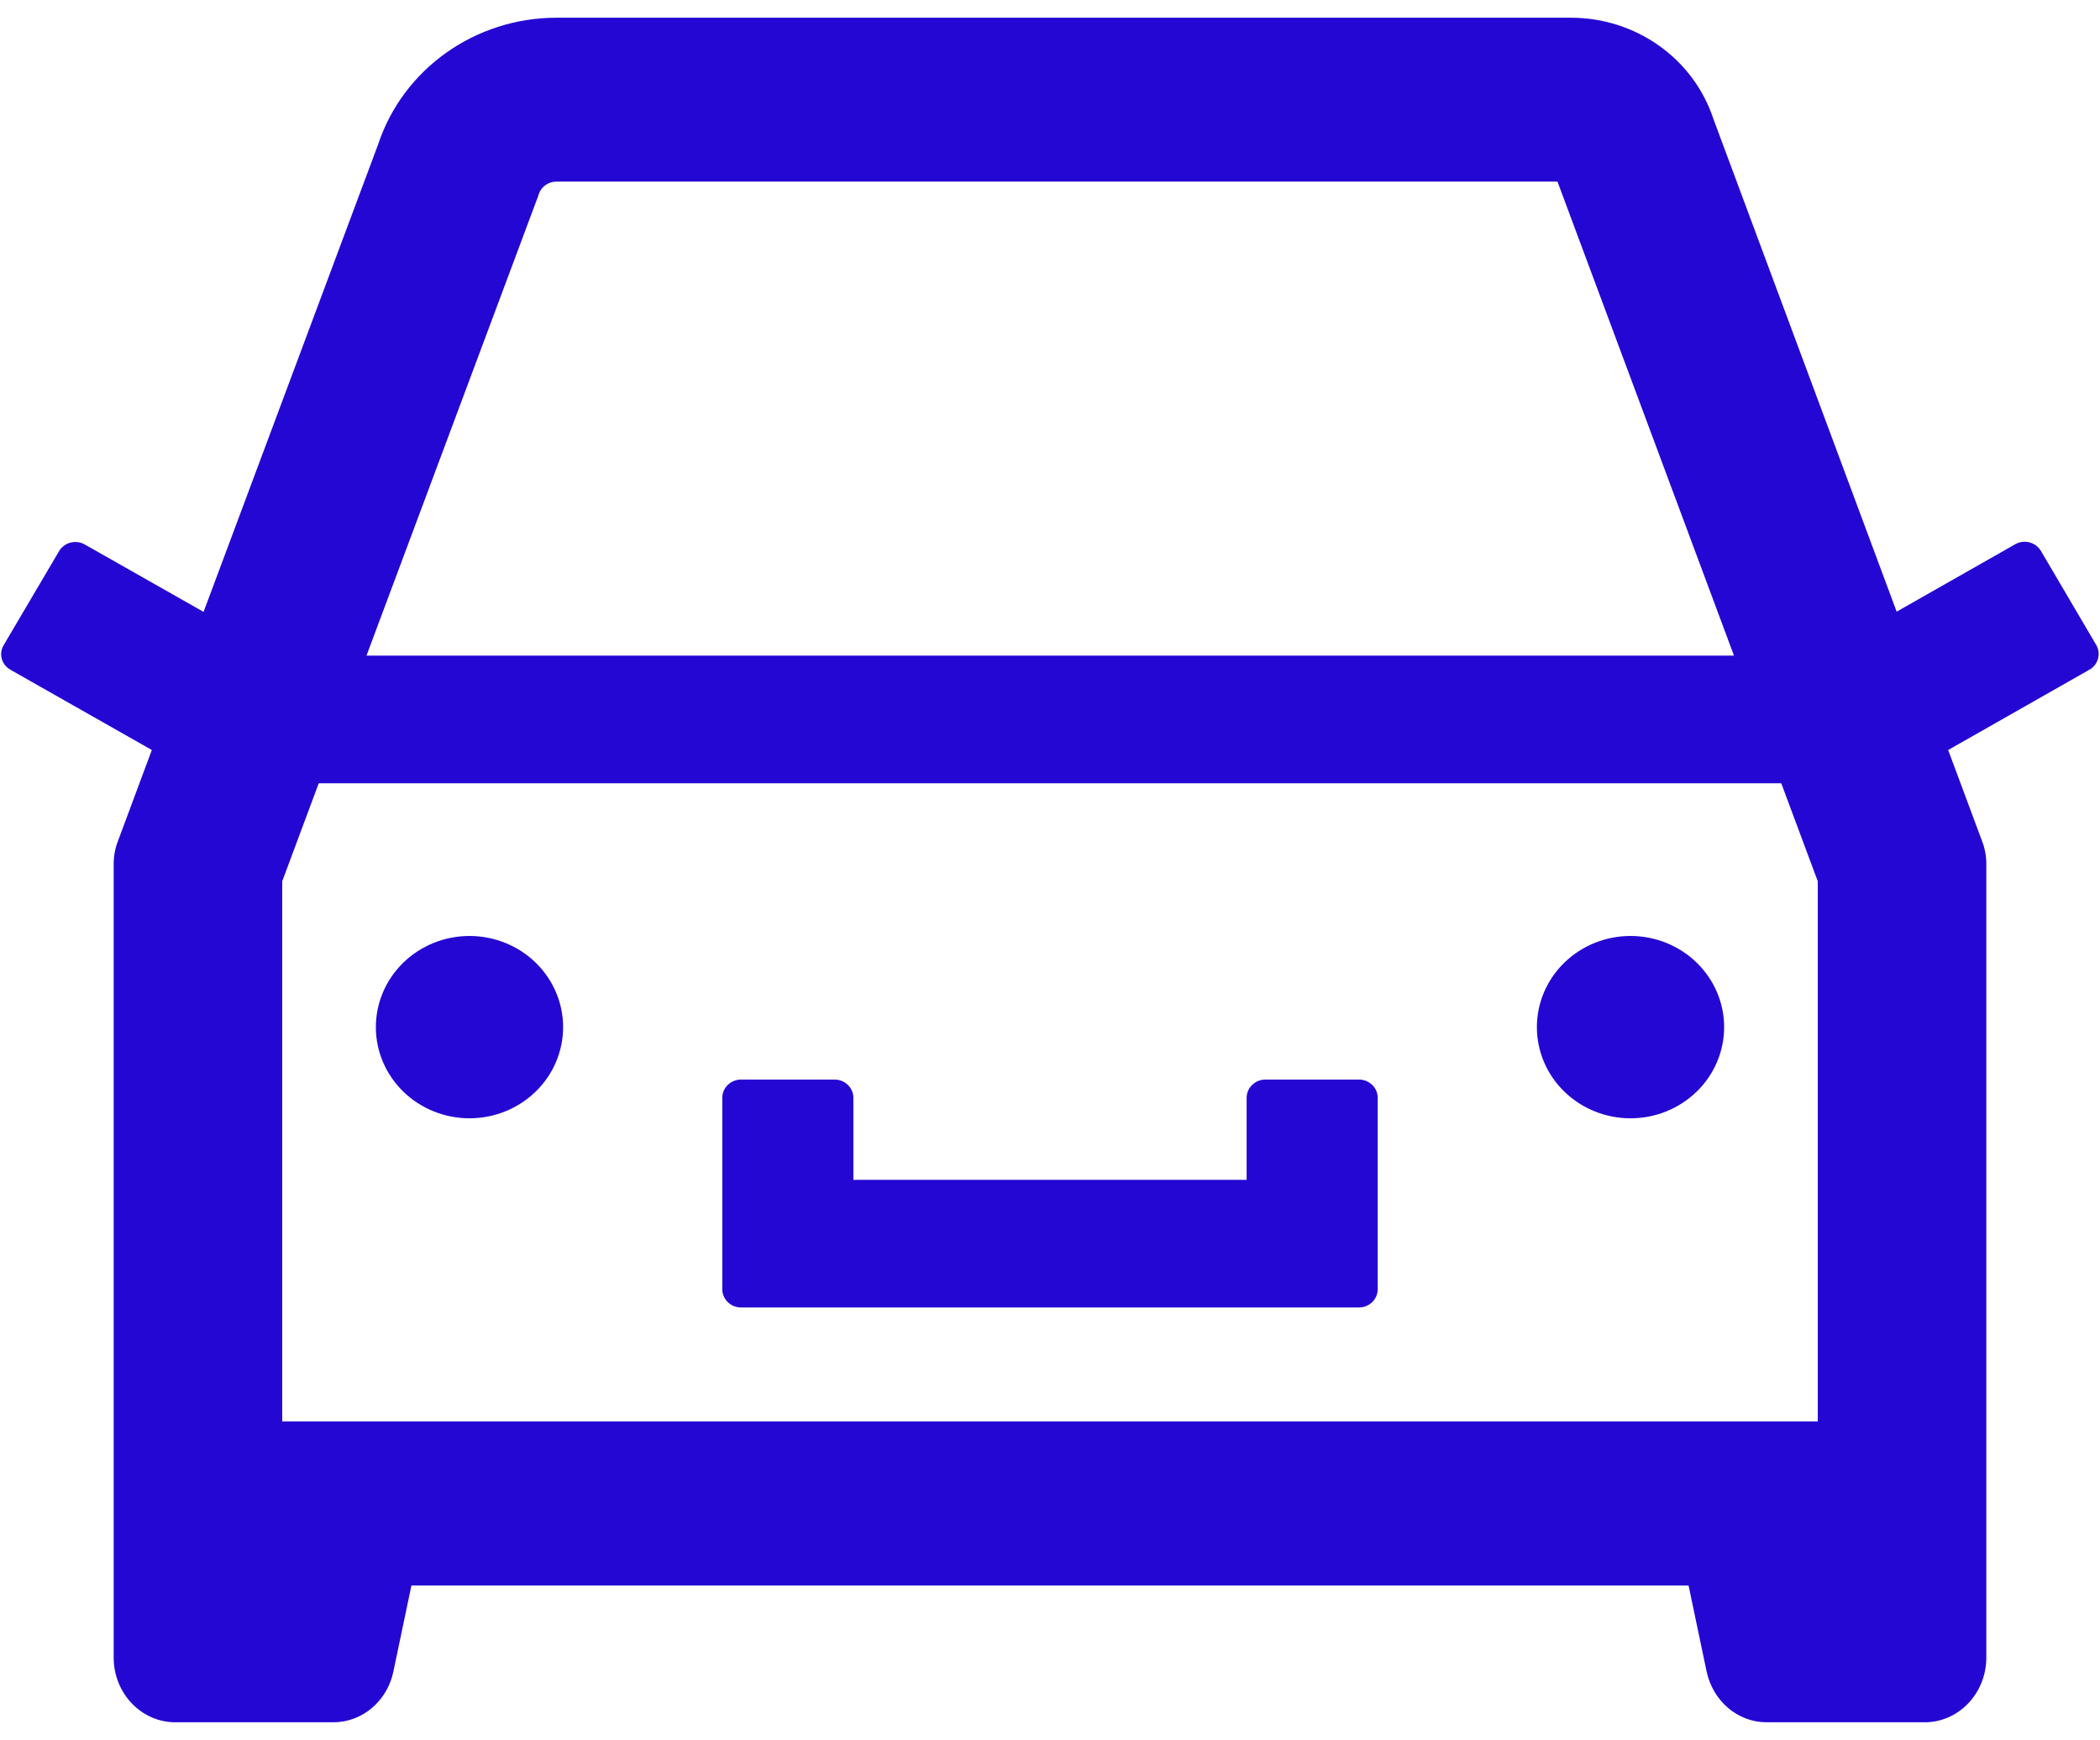 <svg width="99" height="82" viewBox="0 0 99 82" fill="none" xmlns="http://www.w3.org/2000/svg">
<path d="M34.934 61.625H64.066C64.552 61.625 64.949 61.238 64.949 60.766V51.742C64.949 51.27 64.552 50.883 64.066 50.883H59.652C59.167 50.883 58.77 51.27 58.77 51.742V55.609H40.23V51.742C40.23 51.27 39.833 50.883 39.348 50.883H34.934C34.448 50.883 34.051 51.27 34.051 51.742V60.766C34.051 61.238 34.448 61.625 34.934 61.625ZM72.453 48.412C72.453 49.552 72.918 50.645 73.746 51.45C74.574 52.256 75.697 52.709 76.867 52.709C78.038 52.709 79.161 52.256 79.988 51.45C80.816 50.645 81.281 49.552 81.281 48.412C81.281 47.273 80.816 46.18 79.988 45.374C79.161 44.568 78.038 44.115 76.867 44.115C75.697 44.115 74.574 44.568 73.746 45.374C72.918 46.18 72.453 47.273 72.453 48.412ZM98.827 30.408L96.212 25.961C96.094 25.765 95.902 25.622 95.676 25.564C95.451 25.505 95.211 25.536 95.009 25.649L89.414 28.829L80.774 5.604C80.317 4.219 79.421 3.01 78.213 2.153C77.005 1.295 75.548 0.834 74.053 0.835H26.238C22.409 0.835 19.01 3.241 17.829 6.797L9.597 28.84L3.991 25.66C3.789 25.547 3.549 25.516 3.324 25.575C3.098 25.633 2.906 25.776 2.788 25.972L0.173 30.408C-0.07 30.816 0.074 31.332 0.493 31.568L7.158 35.35L5.558 39.647C5.426 39.99 5.359 40.355 5.359 40.721V78.125C5.359 79.811 6.662 81.176 8.262 81.176H15.721C17.079 81.176 18.259 80.177 18.546 78.78L19.396 74.731H79.604L80.454 78.78C80.752 80.177 81.921 81.176 83.279 81.176H90.738C92.338 81.176 93.641 79.811 93.641 78.125V40.721C93.641 40.355 93.575 39.99 93.442 39.647L91.842 35.35L98.496 31.568C98.697 31.456 98.843 31.271 98.905 31.054C98.967 30.837 98.939 30.605 98.827 30.408ZM85.695 41.537V66.996H13.305V41.537L15.026 36.918H83.974L85.695 41.537ZM25.3 9.429L25.355 9.289L25.399 9.149C25.521 8.795 25.852 8.559 26.238 8.559H73.424L81.745 30.902H17.277L25.3 9.429ZM17.719 48.412C17.719 49.552 18.184 50.645 19.012 51.45C19.839 52.256 20.962 52.709 22.133 52.709C23.303 52.709 24.426 52.256 25.254 51.45C26.082 50.645 26.547 49.552 26.547 48.412C26.547 47.273 26.082 46.18 25.254 45.374C24.426 44.568 23.303 44.115 22.133 44.115C20.962 44.115 19.839 44.568 19.012 45.374C18.184 46.18 17.719 47.273 17.719 48.412Z" fill="#2407D3"/>
</svg>
